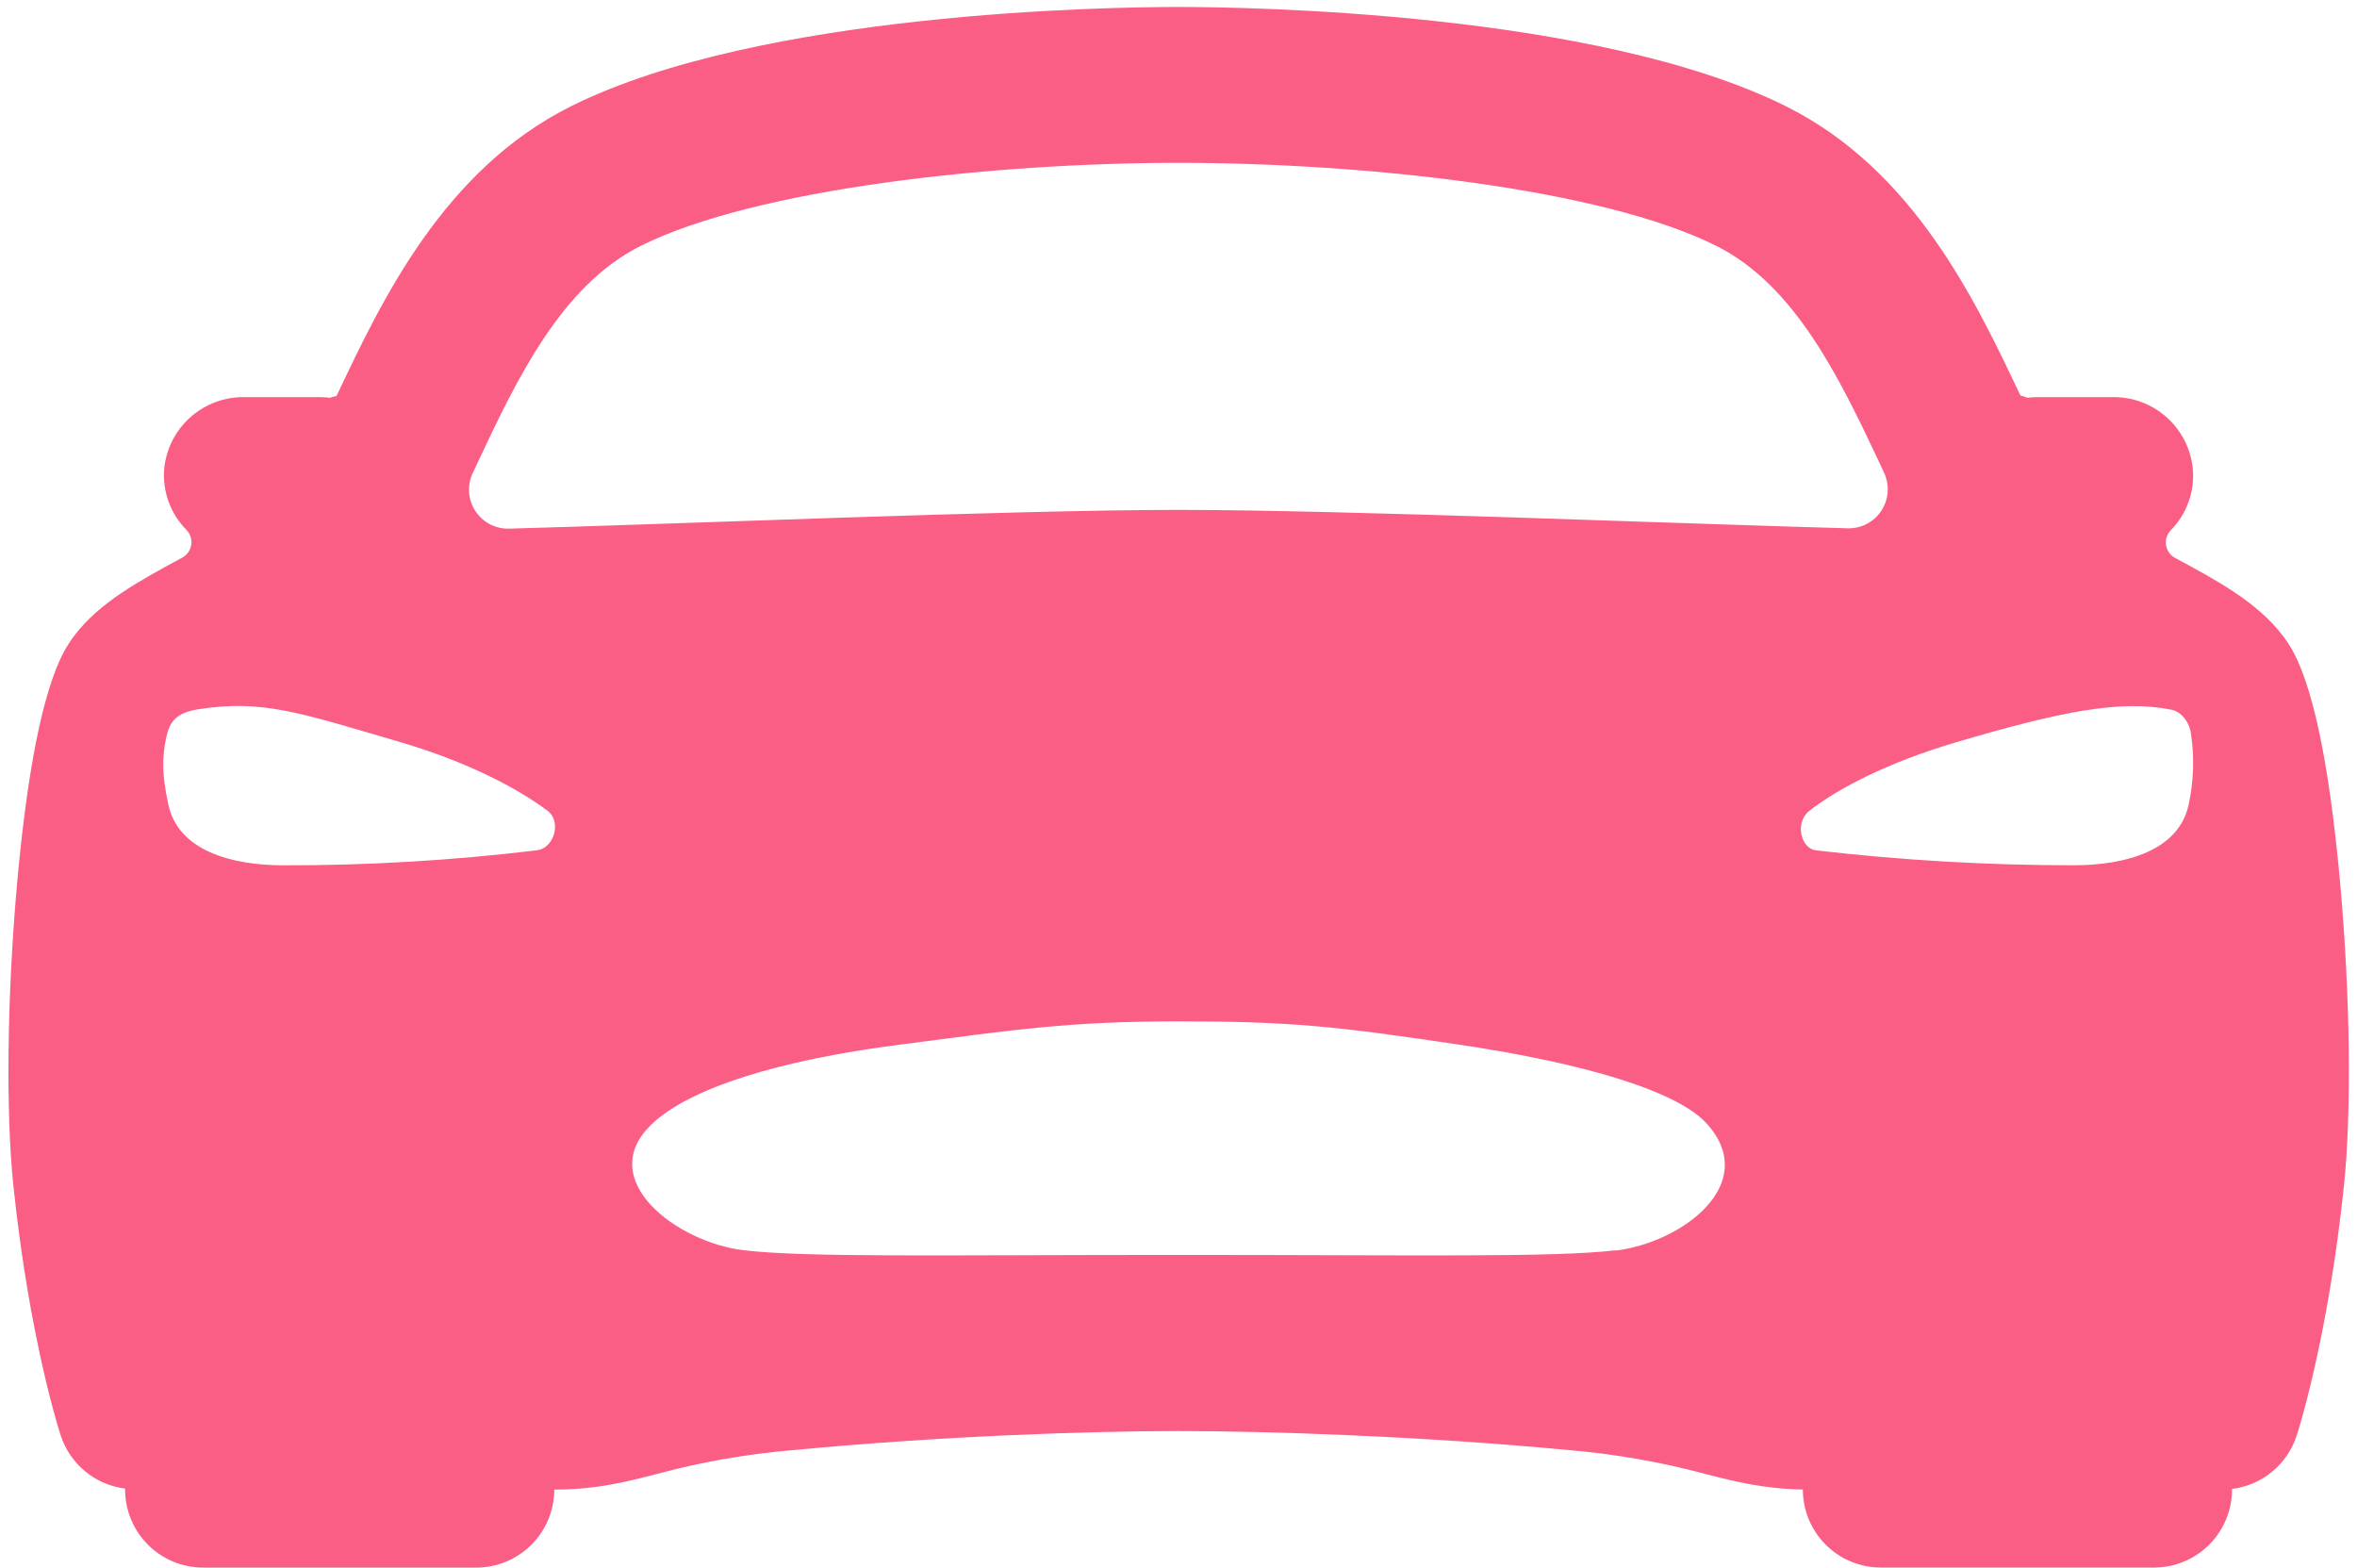 <svg width="236" height="157" viewBox="0 0 236 157" fill="none" xmlns="http://www.w3.org/2000/svg">
<path d="M234.338 88.696C232.58 68.965 229.685 65.122 228.591 63.676C226.076 60.337 222.053 58.154 217.795 55.864C217.554 55.737 217.346 55.555 217.188 55.334C217.029 55.112 216.924 54.857 216.881 54.588C216.838 54.319 216.858 54.044 216.939 53.784C217.021 53.524 217.162 53.287 217.351 53.09C218.139 52.291 218.745 51.33 219.127 50.274C219.509 49.218 219.657 48.091 219.563 46.972C219.379 44.988 218.456 43.145 216.977 41.809C215.499 40.474 213.572 39.742 211.579 39.76H203.962C203.635 39.762 203.309 39.784 202.985 39.824C202.763 39.727 202.533 39.651 202.297 39.594C197.785 30.058 191.608 17.002 178.806 10.63C159.816 1.186 124.836 0.698 118 0.698C111.164 0.698 76.184 1.186 57.219 10.615C44.416 16.987 38.239 30.044 33.728 39.58L33.688 39.658C33.464 39.69 33.242 39.745 33.029 39.824C32.705 39.784 32.379 39.762 32.053 39.76H24.421C22.428 39.742 20.501 40.474 19.023 41.809C17.544 43.145 16.621 44.988 16.438 46.972C16.351 48.089 16.506 49.211 16.893 50.262C17.28 51.312 17.889 52.267 18.679 53.061C18.868 53.257 19.009 53.495 19.09 53.755C19.172 54.015 19.192 54.29 19.148 54.559C19.105 54.828 19 55.083 18.842 55.304C18.683 55.526 18.475 55.707 18.234 55.835C13.977 58.139 9.934 60.322 7.439 63.647C6.345 65.112 3.454 68.935 1.691 88.667C0.715 99.77 0.568 111.264 1.335 118.667C2.941 134.048 5.954 143.344 6.081 143.73C6.543 145.134 7.394 146.378 8.535 147.317C9.676 148.257 11.06 148.853 12.526 149.038V149.135C12.526 151.207 13.35 153.195 14.815 154.66C16.28 156.125 18.267 156.948 20.339 156.948H47.683C49.755 156.948 51.742 156.125 53.207 154.66C54.672 153.195 55.495 151.207 55.495 149.135C59.699 149.135 62.624 148.383 65.725 147.583C70.201 146.377 74.777 145.575 79.397 145.185C94.294 143.764 109.108 143.276 118 143.276C126.711 143.276 142.18 143.764 157.102 145.185C161.74 145.575 166.333 146.38 170.827 147.592C173.796 148.354 176.613 149.057 180.515 149.131C180.515 151.203 181.338 153.19 182.803 154.655C184.268 156.12 186.255 156.943 188.327 156.943H215.671C217.743 156.943 219.73 156.12 221.195 154.655C222.66 153.19 223.483 151.203 223.483 149.131V149.072C224.953 148.891 226.341 148.296 227.486 147.356C228.631 146.417 229.485 145.171 229.948 143.764C230.075 143.379 233.088 134.082 234.694 118.701C235.461 111.294 235.324 99.819 234.338 88.696ZM47.849 46.26C51.755 37.959 56.223 28.564 64.177 24.604C75.671 18.881 99.494 16.303 118 16.303C136.506 16.303 160.329 18.862 171.823 24.604C179.777 28.564 184.226 37.964 188.151 46.26L188.64 47.319C188.925 47.922 189.051 48.589 189.006 49.254C188.961 49.92 188.746 50.563 188.382 51.123C188.018 51.682 187.516 52.138 186.925 52.449C186.334 52.759 185.674 52.913 185.007 52.895C168.781 52.456 134.602 51.05 118 51.05C101.398 51.05 67.219 52.49 50.969 52.929C50.302 52.947 49.641 52.793 49.05 52.483C48.459 52.172 47.958 51.716 47.594 51.157C47.229 50.598 47.014 49.954 46.969 49.289C46.924 48.623 47.05 47.956 47.336 47.353C47.507 46.992 47.688 46.626 47.849 46.26ZM53.674 85.141C45.275 86.152 36.821 86.651 28.361 86.635C23.186 86.635 17.849 85.171 16.857 80.561C16.179 77.461 16.252 75.718 16.618 73.965C16.926 72.475 17.414 71.391 19.855 71.01C26.203 70.034 29.753 71.26 40.144 74.321C47.033 76.347 52.004 79.047 54.836 81.186C56.257 82.241 55.5 84.995 53.674 85.141ZM161.77 125.18C155.344 125.913 142.492 125.644 118.146 125.644C93.801 125.644 80.954 125.913 74.528 125.18C67.897 124.443 59.445 118.174 65.217 112.588C69.06 108.906 78.024 106.152 89.963 104.604C101.901 103.056 106.955 102.26 118.098 102.26C129.24 102.26 133.781 102.749 146.232 104.609C158.684 106.469 168.093 109.258 170.979 112.592C176.242 118.569 168.396 124.404 161.77 125.21V125.18ZM219.143 80.556C218.166 85.185 212.795 86.63 207.639 86.63C199.017 86.632 190.402 86.134 181.838 85.136C180.344 84.995 179.65 82.373 181.164 81.181C183.952 78.989 188.977 76.343 195.856 74.316C206.247 71.255 212.238 70.029 217.385 71.049C218.64 71.299 219.304 72.646 219.382 73.491C219.727 75.843 219.646 78.238 219.143 80.561V80.556Z" fill="#FB5E84"/>
</svg>
